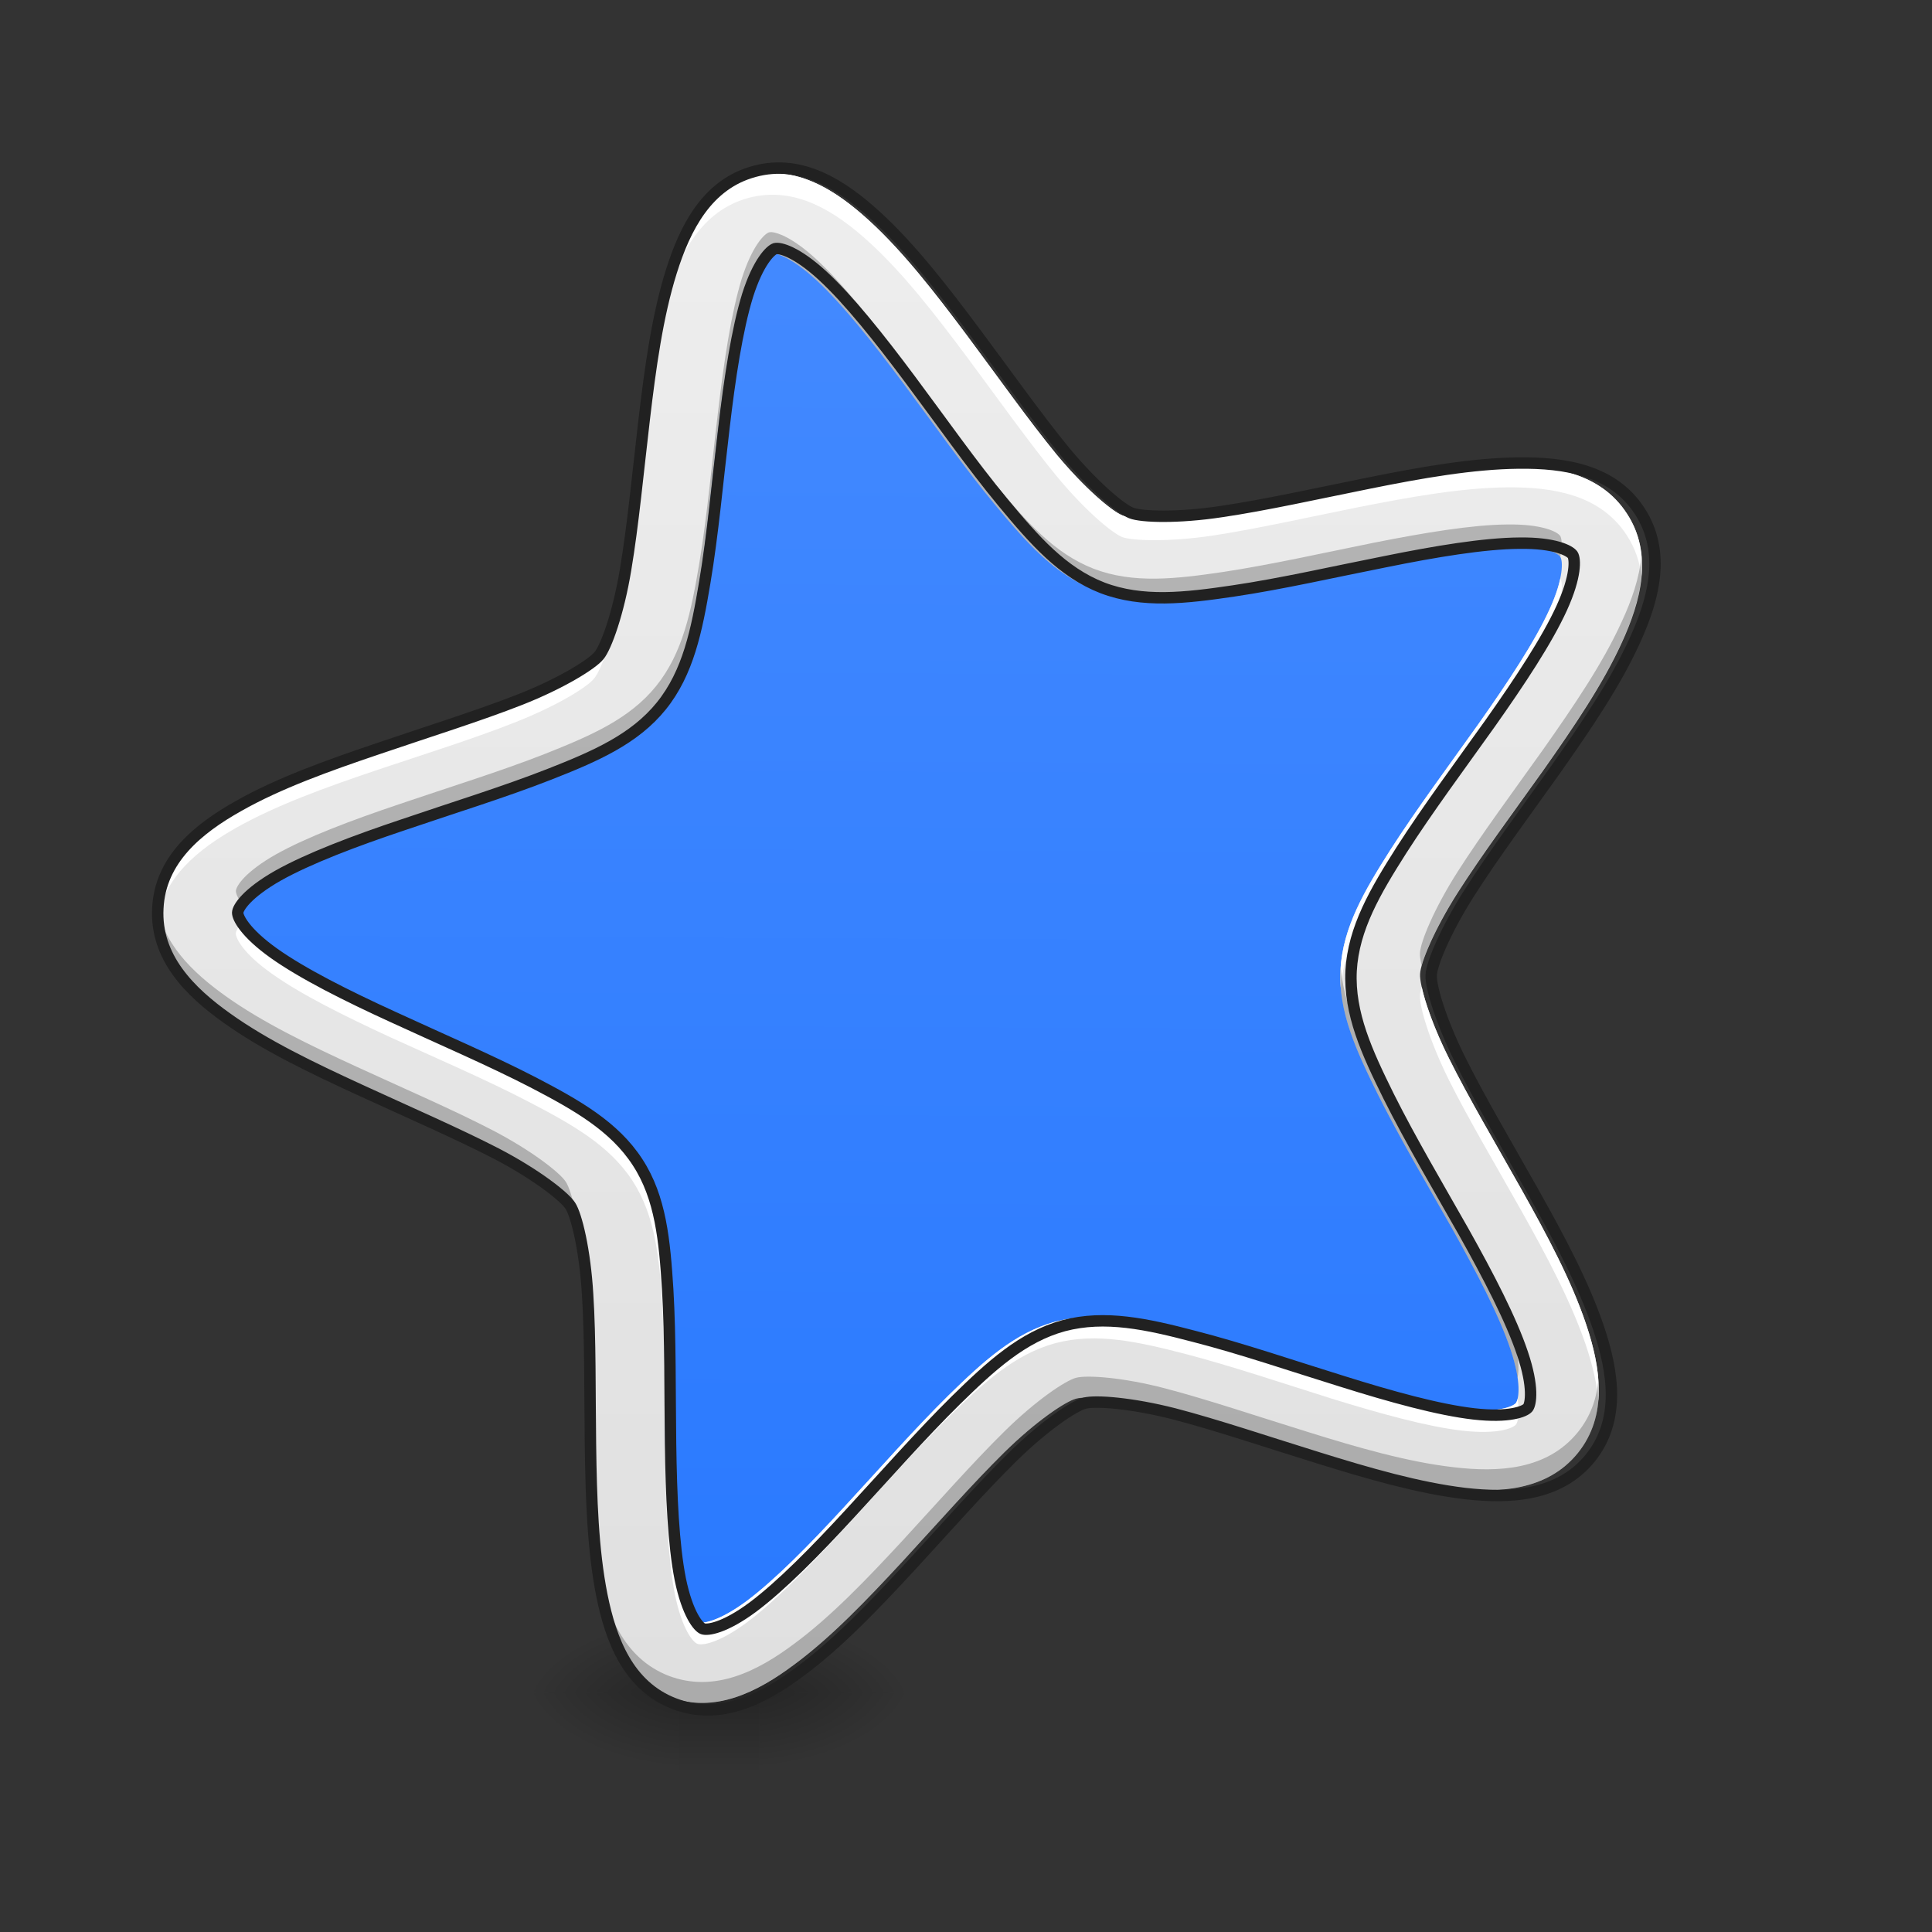 <svg height="32" viewBox="0 0 32 32" width="32" xmlns="http://www.w3.org/2000/svg" xmlns:xlink="http://www.w3.org/1999/xlink"><rect x="0" y="0" width="32" height="32" fill="#333333" stroke="none"/><linearGradient id="a" gradientUnits="userSpaceOnUse" x1="11.907" x2="11.907" y1="28.034" y2="29.357"><stop offset="0" stop-opacity=".275"/><stop offset="1" stop-opacity="0"/></linearGradient><linearGradient id="b"><stop offset="0" stop-opacity=".314"/><stop offset=".222" stop-opacity=".275"/><stop offset="1" stop-opacity="0"/></linearGradient><radialGradient id="c" cx="450.909" cy="189.579" gradientTransform="matrix(0 -.078 -.141 -0 38.9 63.595)" gradientUnits="userSpaceOnUse" r="21.167" xlink:href="#b"/><radialGradient id="d" cx="450.909" cy="189.579" gradientTransform="matrix(-0 .078 .141 0 -15.085 -7.527)" gradientUnits="userSpaceOnUse" r="21.167" xlink:href="#b"/><radialGradient id="e" cx="450.909" cy="189.579" gradientTransform="matrix(-0 -.078 .141 -0 -15.085 63.595)" gradientUnits="userSpaceOnUse" r="21.167" xlink:href="#b"/><radialGradient id="f" cx="450.909" cy="189.579" gradientTransform="matrix(0 .078 -.141 0 38.9 -7.527)" gradientUnits="userSpaceOnUse" r="21.167" xlink:href="#b"/><linearGradient id="g" gradientUnits="userSpaceOnUse" x1="201.237" x2="310.557" y1="242.98" y2="-165.009"><stop offset="0" stop-color="#2979ff"/><stop offset="1" stop-color="#448aff"/></linearGradient><linearGradient id="h" gradientUnits="userSpaceOnUse" x1="15.877" x2="15.877" y1="28.034" y2="2.235"><stop offset="0" stop-color="#e0e0e0"/><stop offset="1" stop-color="#eee"/></linearGradient><path d="m11.246 27.938h1.324v1.469h-1.324zm0 0" fill="url(#a)"/><path d="m12.57 28.035h2.645v-1.324h-2.645zm0 0" fill="url(#c)"/><path d="m11.246 28.035h-2.645v1.32h2.645zm0 0" fill="url(#d)"/><path d="m11.246 28.035h-2.645v-1.324h2.645zm0 0" fill="url(#e)"/><path d="m12.57 28.035h2.645v1.32h-2.645zm0 0" fill="url(#f)"/><path d="m254.016-168.635c29.71-.057 45.455 98.409 69.504 115.929 24.066 17.456 122.591 1.999 131.795 30.286 9.204 28.288-79.603 73.665-88.757 101.994-9.217 28.312 35.937 117.195 11.888 134.67-24.112 17.458-94.685-52.891-124.441-52.914-29.756-.023-100.342 70.419-124.39 52.899-24.066-17.456 21.022-106.35 11.835-134.701-9.141-28.271-97.949-73.675-88.749-101.924 9.217-28.312 107.684-12.868 131.733-30.343 24.048-17.475 39.826-115.921 69.583-115.898zm0 0" fill="url(#g)" stroke="#212121" stroke-linecap="round" stroke-linejoin="round" stroke-width="3" transform="matrix(.057 -.015 .015 .057 .565 17.166)"/><path d="m12.398 2.922c-.777.207-1.141.926-1.367 1.648-.227.723-.344 1.57-.445 2.434-.102.863-.184 1.738-.305 2.457-.117.715-.32 1.277-.438 1.418-.113.141-.621.457-1.297.723-.676.266-1.516.527-2.34.809-.82.277-1.629.566-2.289.941-.66.371-1.285.875-1.324 1.68-.043.805.523 1.371 1.141 1.809.617.441 1.391.812 2.18 1.176.789.363 1.598.715 2.242 1.047.645.336 1.117.703 1.215.855.102.152.242.73.285 1.457.047.727.035 1.605.047 2.477.012.867.039 1.727.188 2.469.148.742.438 1.492 1.188 1.781.754.289 1.469-.078 2.074-.531.609-.449 1.203-1.07 1.793-1.707.59-.641 1.172-1.301 1.688-1.809.52-.512 1.012-.844 1.191-.891.176-.047.77-.004 1.473.176.703.184 1.535.465 2.367.723.828.258 1.652.496 2.406.586.75.086 1.555.043 2.062-.582.504-.625.379-1.418.137-2.137-.242-.719-.645-1.473-1.07-2.23-.426-.758-.875-1.516-1.199-2.168-.324-.648-.492-1.219-.48-1.402.008-.184.234-.734.625-1.348s.914-1.32 1.418-2.027c.5-.711.984-1.422 1.297-2.109.316-.688.527-1.465.086-2.141-.438-.676-1.23-.797-1.988-.789-.758.008-1.602.156-2.453.328-.855.172-1.711.363-2.43.469-.719.109-1.316.09-1.484.023-.172-.066-.625-.449-1.09-1.008-.461-.562-.969-1.281-1.488-1.977-.52-.695-1.047-1.375-1.605-1.887-.559-.512-1.23-.953-2.008-.742zm.34 1.27c.078-.02.348.047.777.441.43.395.934 1.027 1.438 1.703.508.68 1.02 1.41 1.531 2.027.512.617.977 1.148 1.633 1.402.656.25 1.359.168 2.152.051.793-.117 1.66-.316 2.492-.48.828-.168 1.625-.301 2.207-.305.586-.008.828.125.875.191.043.066.062.344-.18.875-.242.531-.688 1.203-1.176 1.895-.492.691-1.023 1.406-1.457 2.082-.43.676-.789 1.285-.828 1.984-.035.703.262 1.344.617 2.062.359.719.812 1.484 1.23 2.223.414.738.785 1.453.969 2.004.188.555.137.828.09.891-.051.062-.309.168-.891.102-.578-.066-1.355-.281-2.164-.535-.809-.25-1.652-.539-2.43-.738-.773-.203-1.465-.355-2.145-.176-.676.184-1.199.664-1.77 1.223-.57.562-1.16 1.234-1.734 1.855-.574.625-1.141 1.199-1.605 1.547-.469.348-.746.383-.82.355s-.254-.242-.371-.812c-.113-.57-.148-1.379-.16-2.227-.012-.844 0-1.734-.047-2.535-.051-.801-.113-1.508-.496-2.094-.383-.59-1-.938-1.711-1.309-.711-.367-1.531-.719-2.301-1.074-.77-.352-1.492-.715-1.965-1.051-.477-.34-.598-.59-.594-.668.004-.082.152-.316.66-.605.508-.285 1.262-.57 2.066-.84.801-.273 1.652-.535 2.398-.828s1.395-.574 1.836-1.121c.441-.547.582-1.238.715-2.031.133-.789.211-1.676.312-2.52.098-.84.219-1.637.391-2.195.176-.555.379-.746.453-.77zm0 0" fill="url(#h)"/><path d="m12.824 2.867c-.137 0-.281.016-.426.055-.777.207-1.141.926-1.367 1.648-.227.723-.344 1.57-.445 2.434-.102.863-.184 1.738-.305 2.457-.117.715-.32 1.277-.438 1.418-.113.141-.621.457-1.297.723-.676.266-1.516.527-2.34.809-.82.277-1.629.566-2.289.941-.66.371-1.285.875-1.324 1.68-.008.09-.004.176.008.262.082-.75.684-1.23 1.316-1.586.66-.371 1.469-.664 2.289-.941.824-.277 1.664-.539 2.34-.809.676-.266 1.184-.578 1.297-.723.117-.141.32-.699.438-1.418.121-.715.203-1.59.305-2.457.102-.863.219-1.711.445-2.434.227-.723.59-1.438 1.367-1.648.777-.207 1.449.23 2.008.742s1.086 1.191 1.605 1.887c.52.699 1.027 1.414 1.488 1.977.465.562.918.945 1.09 1.012.168.062.766.082 1.484-.023.719-.109 1.574-.301 2.43-.473.852-.168 1.695-.32 2.453-.328.758-.008 1.551.117 1.988.793.145.223.219.453.242.691.035-.359-.023-.719-.242-1.051-.438-.676-1.23-.797-1.988-.789-.758.008-1.602.156-2.453.328-.855.172-1.711.363-2.43.469-.719.109-1.316.09-1.484.023-.172-.066-.625-.449-1.09-1.008-.461-.562-.969-1.281-1.488-1.977-.52-.695-1.047-1.375-1.605-1.887-.453-.418-.98-.785-1.582-.797zm13.02 6.715c-.027.133-.082.305-.18.516-.242.531-.688 1.203-1.176 1.895-.492.691-1.023 1.406-1.457 2.082-.43.676-.789 1.285-.828 1.984-.004.102-.004.199.004.297.055-.676.406-1.27.824-1.926.434-.676.965-1.391 1.457-2.082.488-.691.934-1.363 1.176-1.895.238-.523.223-.805.18-.871zm-21.852 5.715c-.059.074-.082.129-.086.16-.004.078.117.332.594.668.473.34 1.195.699 1.965 1.055.77.352 1.59.703 2.301 1.074s1.328.715 1.711 1.305c.383.59.445 1.293.496 2.094.047.801.035 1.691.047 2.539s.047 1.652.16 2.223c.117.57.297.785.371.812.074.031.352-.008.82-.355.465-.348 1.031-.922 1.605-1.543.574-.625 1.164-1.293 1.734-1.855.57-.562 1.094-1.043 1.77-1.227.68-.18 1.371-.023 2.145.176.777.203 1.621.488 2.43.742.809.25 1.586.465 2.164.531.582.066.84-.039.891-.102.031-.039.062-.176.027-.426-.008.035-.02.059-.027.07-.051.062-.309.168-.891.102-.578-.066-1.355-.281-2.164-.535-.809-.25-1.652-.539-2.43-.738-.773-.203-1.465-.355-2.145-.176-.676.184-1.199.664-1.77 1.223-.57.562-1.16 1.234-1.734 1.855-.574.625-1.141 1.199-1.605 1.547-.469.348-.746.383-.82.355s-.254-.242-.371-.812c-.113-.57-.148-1.379-.16-2.227-.012-.844 0-1.734-.047-2.535-.051-.801-.113-1.508-.496-2.094-.383-.59-1-.938-1.711-1.309-.711-.367-1.531-.719-2.301-1.074-.77-.352-1.492-.715-1.965-1.051-.27-.191-.422-.355-.508-.473zm19.555 1.047c-.016.059-.027.105-.027.141-.012.184.156.754.48 1.406.324.648.773 1.406 1.199 2.164.426.758.828 1.516 1.07 2.23.098.297.18.609.203.914.035-.418-.062-.855-.203-1.27-.242-.719-.645-1.473-1.07-2.23-.426-.758-.875-1.516-1.199-2.168-.242-.48-.395-.918-.453-1.188zm0 0" fill="#fff"/><path d="m12.777 3.844c-.016 0-.027.004-.039.004-.074.023-.277.215-.453.77-.172.559-.293 1.355-.391 2.195-.102.844-.18 1.73-.312 2.52-.133.793-.273 1.484-.715 2.031-.441.547-1.09.824-1.836 1.121-.746.293-1.598.555-2.398.828-.805.27-1.559.555-2.066.84-.508.289-.656.523-.66.605 0 .031.02.098.082.188.09-.113.266-.273.578-.449.508-.285 1.262-.57 2.066-.84.801-.273 1.652-.535 2.398-.828s1.395-.574 1.836-1.121c.441-.547.582-1.238.715-2.031.133-.789.211-1.676.312-2.52.098-.84.219-1.637.391-2.195.176-.555.379-.746.453-.77.078-.02.348.047.777.441.43.395.934 1.027 1.438 1.703.508.68 1.02 1.41 1.531 2.027.512.617.977 1.148 1.633 1.402.656.25 1.359.168 2.152.051.793-.117 1.66-.316 2.492-.48.828-.168 1.625-.301 2.207-.305.586-.008.832.125.875.191v.004c.039-.195.023-.309 0-.348-.043-.066-.289-.199-.875-.191-.582.004-1.379.137-2.207.301-.832.168-1.699.363-2.492.484-.793.117-1.496.199-2.152-.051-.656-.254-1.121-.785-1.633-1.402-.512-.621-1.023-1.348-1.531-2.027-.504-.68-1.008-1.309-1.438-1.703-.375-.344-.629-.438-.738-.445zm14.41 5.359c-.031.371-.164.746-.328 1.098-.312.688-.797 1.398-1.297 2.109-.504.707-1.027 1.414-1.418 2.027s-.617 1.164-.625 1.348c-.004.047.008.117.027.207.07-.25.277-.711.598-1.211.391-.613.914-1.32 1.418-2.027.5-.711.984-1.422 1.297-2.109.211-.461.375-.961.328-1.441zm-24.59 5.738c0 .031-.004.059-.004.09-.043.805.523 1.371 1.141 1.809.617.441 1.391.812 2.18 1.176.789.363 1.598.715 2.242 1.047.645.336 1.117.703 1.215.855.102.156.242.73.285 1.457.047.727.035 1.605.047 2.477.012.867.039 1.727.188 2.469.148.742.438 1.492 1.188 1.781.754.289 1.469-.078 2.074-.531.609-.449 1.203-1.07 1.793-1.707.59-.641 1.172-1.301 1.688-1.809.52-.512 1.012-.844 1.191-.891.176-.047.77-.004 1.473.176.703.184 1.535.465 2.367.723.828.258 1.652.496 2.406.586.75.086 1.555.043 2.062-.582.293-.363.375-.789.34-1.219-.023.309-.125.609-.34.875-.508.625-1.312.668-2.062.578-.754-.086-1.578-.324-2.406-.582-.832-.258-1.664-.539-2.367-.723s-1.297-.223-1.473-.176c-.18.047-.672.379-1.191.891-.516.508-1.098 1.168-1.688 1.809-.59.637-1.184 1.258-1.793 1.707-.605.453-1.32.816-2.074.531-.75-.289-1.039-1.039-1.188-1.785-.148-.742-.176-1.598-.188-2.469-.012-.867 0-1.746-.047-2.473-.043-.727-.184-1.305-.285-1.457-.098-.152-.57-.52-1.215-.855s-1.453-.684-2.242-1.047c-.789-.363-1.562-.734-2.18-1.176-.547-.391-1.059-.883-1.137-1.555zm19.609 1.066c0 .016 0 .035-.004.051-.035.703.262 1.344.617 2.062.359.719.812 1.484 1.23 2.223.414.738.785 1.453.969 2.004.066.191.102.348.117.473.031-.125.027-.387-.117-.816-.184-.551-.555-1.266-.969-2.004-.418-.742-.871-1.508-1.23-2.223-.309-.617-.57-1.18-.613-1.77zm0 0" fill-opacity=".235"/><path d="m198.356-168.254c-12.436 3.312-18.248 14.811-21.873 26.372s-5.499 25.123-7.124 38.934c-1.625 13.811-2.937 27.81-4.875 39.309-1.875 11.436-5.125 20.436-6.999 22.685-1.812 2.25-9.937 7.312-20.748 11.561-10.811 4.25-24.248 8.437-37.434 12.936-13.124 4.437-26.06 9.062-36.622 15.061-10.561 5.937-20.561 13.999-21.185 26.872-.687 12.874 8.374 21.935 18.248 28.935 9.874 7.062 22.248 12.999 34.872 18.811 12.624 5.812 25.56 11.436 35.872 16.748 10.312 5.374 17.873 11.249 19.436 13.686 1.625 2.437 3.875 11.686 4.562 23.31.75 11.624.562 25.685.75 39.621.187 13.874.625 27.622 3 39.496 2.375 11.874 6.999 23.873 18.998 28.497 12.061 4.625 23.498-1.25 33.184-8.499 9.749-7.187 19.248-17.123 28.685-27.31 9.437-10.249 18.748-20.811 26.997-28.935 8.312-8.187 16.186-13.499 19.061-14.249 2.812-.75 12.311-.062 23.56 2.812 11.249 2.937 24.56 7.437 37.871 11.561 13.249 4.125 26.435 7.937 38.496 9.374 11.999 1.375 24.873.687 32.997-9.312 8.062-9.999 6.062-22.685 2.187-34.184s-10.312-23.56-17.123-35.684c-6.812-12.124-13.999-24.248-19.186-34.684-5.187-10.374-7.874-19.498-7.687-22.435.125-2.937 3.75-11.749 9.999-21.56 6.249-9.812 14.624-21.123 22.685-32.434 7.999-11.374 15.748-22.748 20.748-33.747 5.062-10.999 8.437-23.435 1.375-34.247-6.999-10.811-19.686-12.749-31.809-12.624s-25.623 2.5-39.246 5.249c-13.686 2.75-27.372 5.812-38.871 7.499-11.499 1.75-21.06 1.437-23.748.375-2.75-1.062-9.999-7.187-17.436-16.123-7.374-8.999-15.499-20.498-23.81-31.622-8.312-11.124-16.748-21.998-25.685-30.185-8.937-8.187-19.686-15.249-32.122-11.874zm5.437 20.311c1.25-.312 5.562.75 12.436 7.062 6.874 6.312 14.936 16.436 22.998 27.247 8.124 10.874 16.311 22.56 24.498 32.434 8.187 9.874 15.624 18.373 26.123 22.435 10.499 4 21.748 2.687 34.434.812 12.686-1.875 26.56-5.062 39.871-7.687 13.249-2.687 25.998-4.812 35.309-4.875 9.374-.125 13.249 2 13.999 3.062.687 1.062 1 5.499-2.875 13.999s-10.999 19.248-18.811 30.31c-7.874 11.061-16.373 22.498-23.31 33.309-6.874 10.811-12.624 20.561-13.249 31.747-.562 11.249 4.187 21.498 9.874 32.997 5.749 11.499 12.999 23.748 19.686 35.559 6.624 11.811 12.561 23.248 15.499 32.059 3 8.874 2.187 13.249 1.437 14.249-.812 1-4.937 2.687-14.249 1.625-9.249-1.062-21.685-4.5-34.622-8.562-12.936-4-26.435-8.624-38.871-11.811-12.374-3.25-23.435-5.687-34.309-2.812-10.811 2.937-19.186 10.624-28.31 19.561-9.124 8.999-18.561 19.748-27.747 29.685-9.187 9.999-18.248 19.186-25.685 24.748-7.499 5.562-11.936 6.124-13.124 5.687s-4.062-3.875-5.937-12.999c-1.812-9.124-2.375-22.06-2.562-35.622-.187-13.499 0-27.747-.75-40.559-.812-12.811-1.812-24.123-7.937-33.497-6.124-9.437-15.998-14.999-27.372-20.936-11.374-5.874-24.498-11.499-36.809-17.186-12.311-5.624-23.873-11.436-31.434-16.811-7.624-5.437-9.562-9.437-9.499-10.686.062-1.312 2.437-5.062 10.561-9.687 8.124-4.562 20.186-9.124 33.059-13.436 12.811-4.375 26.435-8.562 38.371-13.249 11.936-4.687 22.31-9.187 29.372-17.936 7.062-8.749 9.312-19.811 11.436-32.497 2.125-12.624 3.375-26.81 5-40.309 1.562-13.436 3.5-26.185 6.249-35.122 2.812-8.874 6.062-11.936 7.249-12.311zm0 0" fill="none" stroke="#212121" stroke-linecap="round" stroke-linejoin="round" stroke-width="3" transform="matrix(.063 0 0 .063 0 13.439)"/></svg>